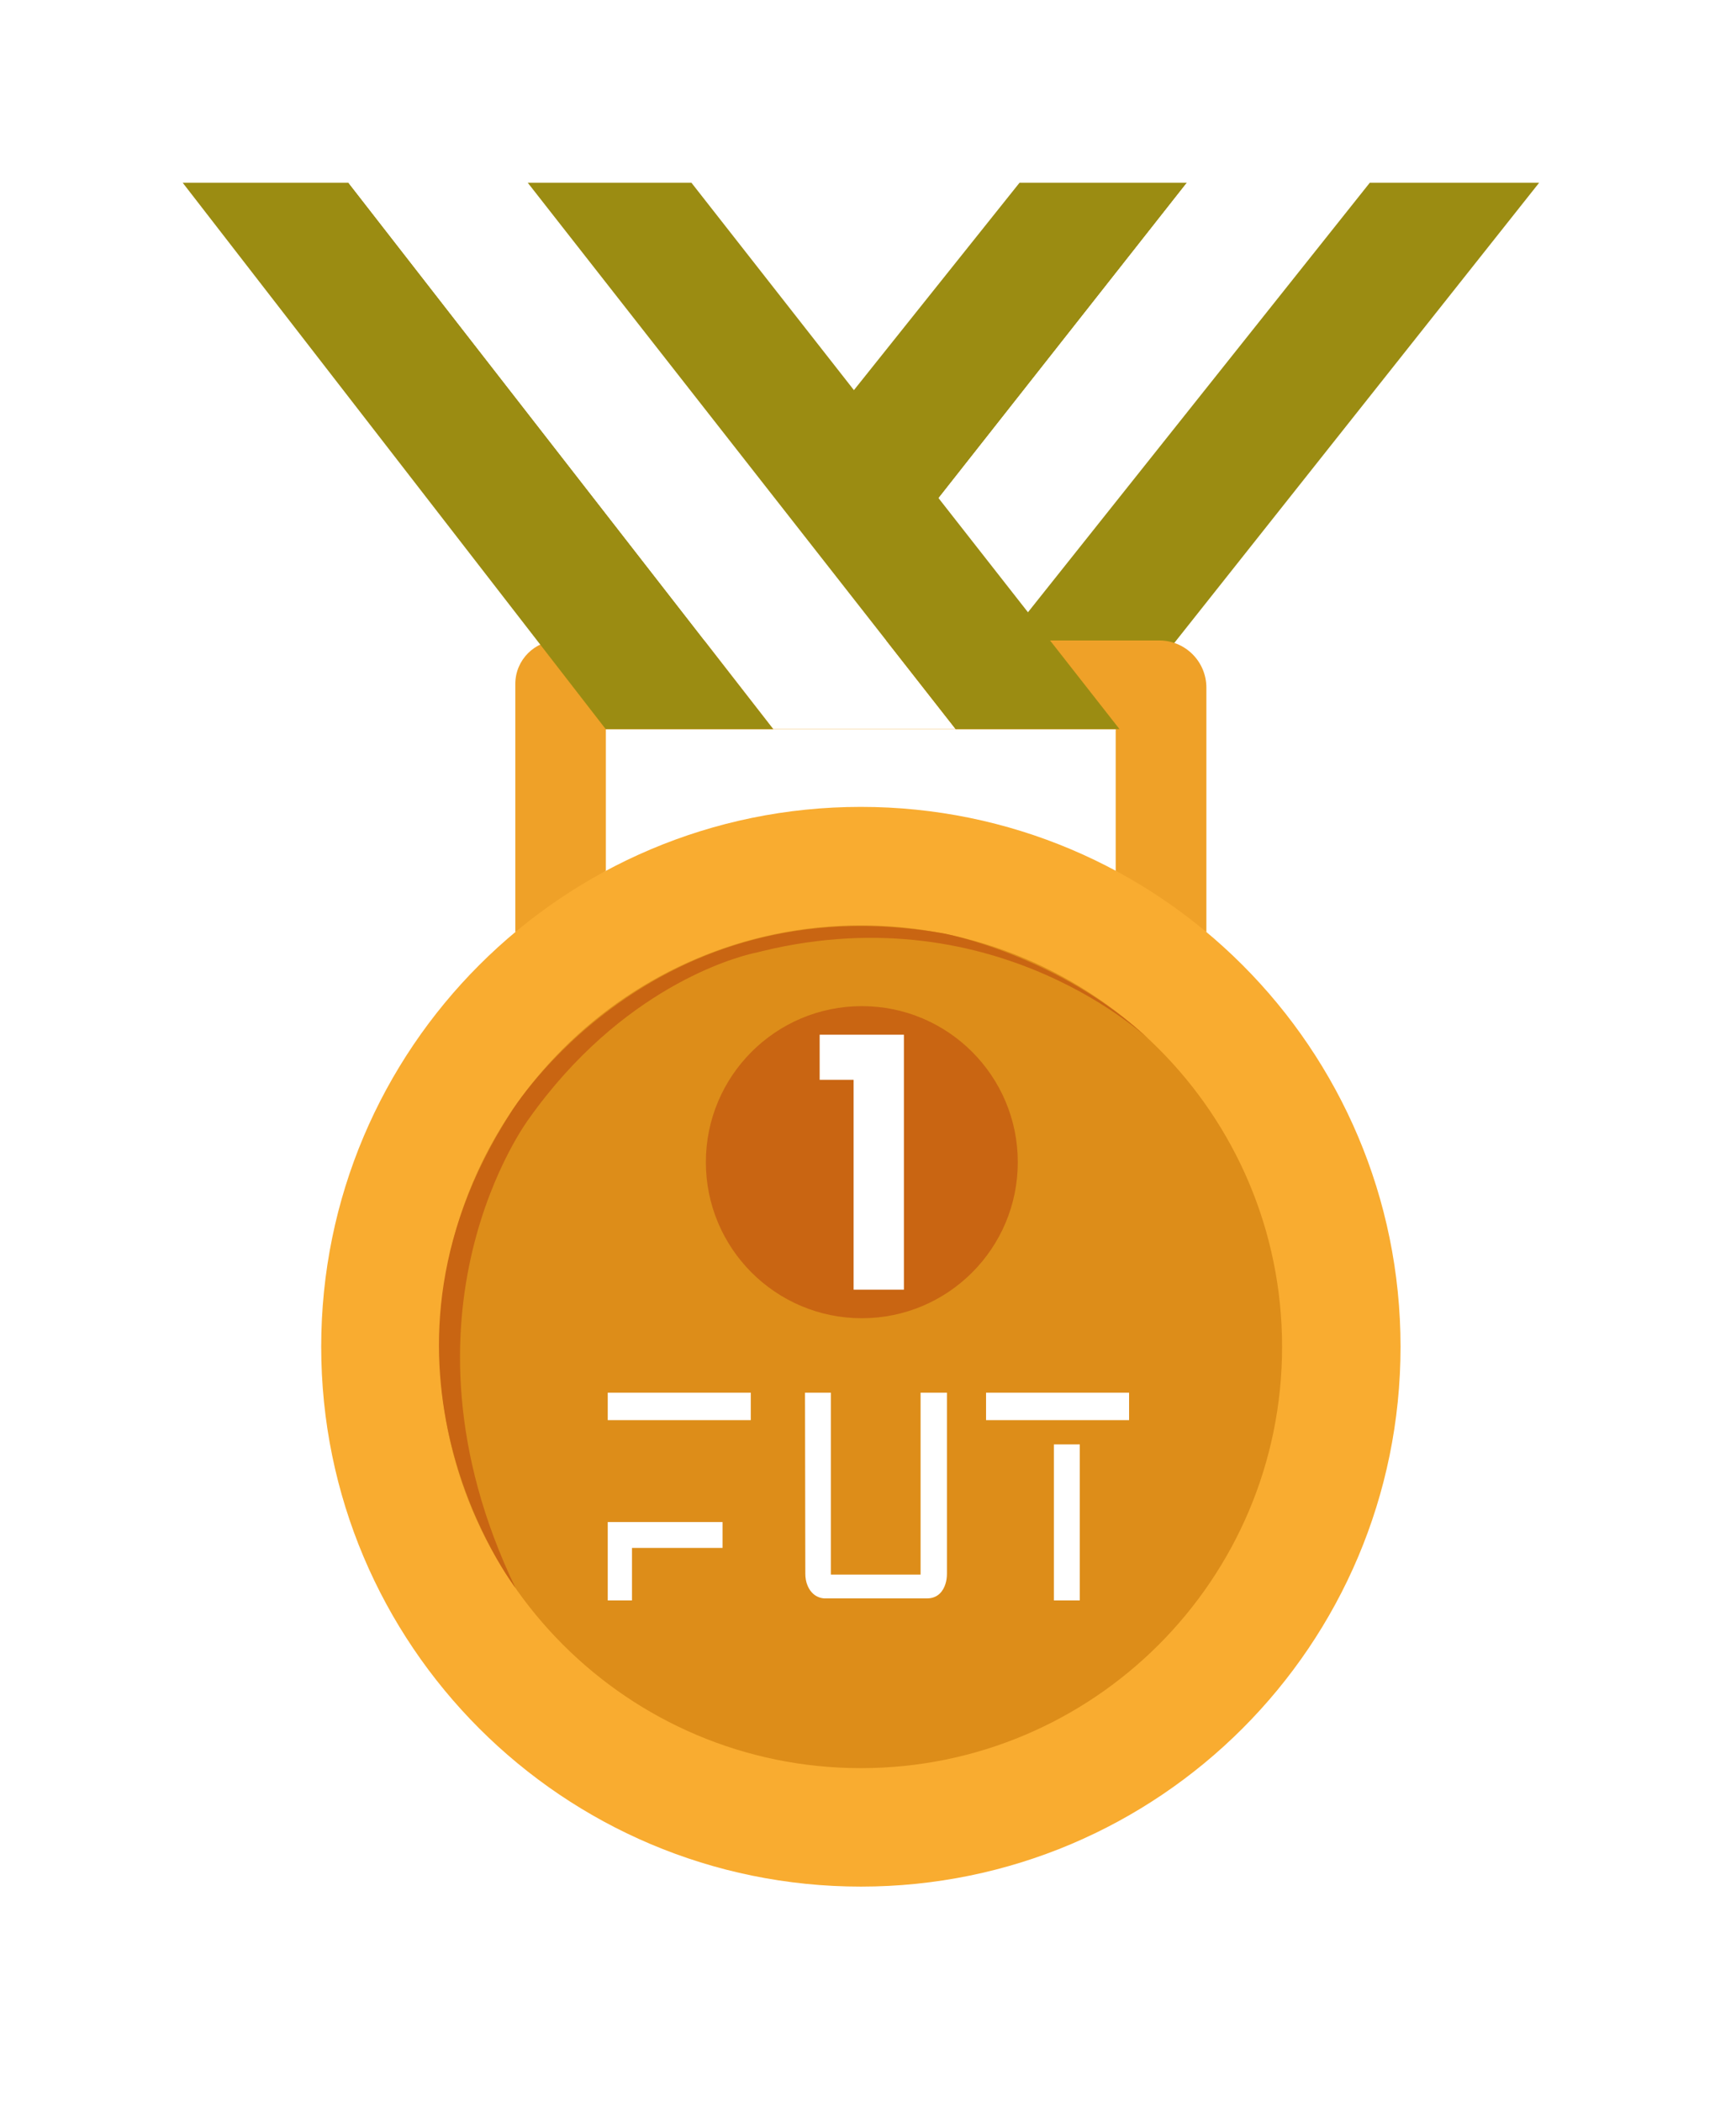 <svg width="38" height="46" viewBox="0 0 38 46" fill="none" xmlns="http://www.w3.org/2000/svg">
<g filter="url(#filter0_d_168_193)">
<path d="M18.574 4.684L22.316 0H25.979L20.421 7.056L18.574 4.684Z" fill="#9B8C12"/>
<path d="M22.275 9.683L29.983 0H25.979L20.421 7.056L22.275 9.683Z" fill="white"/>
<path d="M22.274 9.683L29.983 0H33.69L25.633 10.159C25.633 10.159 25.506 10.052 25.084 10.052H22.709L22.274 9.683Z" fill="#9B8C12"/>
<path d="M26.407 16.397V11.047C26.407 10.477 25.945 10.014 25.375 10.014H12.23C11.708 10.014 11.28 10.439 11.28 10.964V16.397L13.262 15.058V11.958H24.422V15.061L26.407 16.397Z" fill="#EFA128"/>
<path d="M18.844 37.282C25.368 37.282 30.657 31.994 30.657 25.469C30.657 18.945 25.368 13.656 18.844 13.656C12.32 13.656 7.031 18.945 7.031 25.469C7.031 31.994 12.32 37.282 18.844 37.282Z" fill="#F9AC30"/>
<path d="M18.843 34.69C23.936 34.69 28.064 30.562 28.064 25.469C28.064 20.377 23.936 16.249 18.843 16.249C13.751 16.249 9.623 20.377 9.623 25.469C9.623 30.562 13.751 34.69 18.843 34.69Z" fill="#DD8D19"/>
<path d="M4 0H7.628L16.928 11.954H13.258L4 0Z" fill="#9B8C12"/>
<path d="M11.553 0H7.628L16.928 11.954H20.918L11.553 0Z" fill="white"/>
<path d="M20.918 11.954H24.505L15.136 0H11.553L20.918 11.954Z" fill="#9B8C12"/>
<path d="M11.284 30.747C11.284 30.747 7.577 25.915 11.191 20.329C11.191 20.329 14.27 15.32 20.636 16.421C20.636 16.421 23.194 16.887 25.203 18.79C25.203 18.79 21.872 15.555 16.69 16.811C16.628 16.829 16.562 16.843 16.5 16.856C16.076 16.953 13.607 17.619 11.574 20.485C11.574 20.488 8.391 24.72 11.284 30.747Z" fill="#C96512"/>
<path d="M16.434 26.474H13.303V27.075H16.434V26.474Z" fill="white"/>
<path d="M24.715 26.474H21.584V27.075H24.715V26.474Z" fill="white"/>
<path d="M15.816 29.305H13.303V31.02H13.834V29.871H15.816V29.305Z" fill="white"/>
<path d="M23.636 27.606H23.069V31.02H23.636V27.606Z" fill="white"/>
<path d="M17.621 26.474H18.187V30.454H20.151V26.474H20.728V30.433C20.728 30.513 20.718 30.592 20.693 30.665C20.649 30.803 20.538 30.975 20.296 30.975H18.077C18.077 30.975 17.811 31.003 17.68 30.703C17.642 30.616 17.628 30.523 17.628 30.43L17.621 26.474Z" fill="white"/>
<path d="M18.865 24.845C20.751 24.845 22.279 23.316 22.279 21.43C22.279 19.545 20.751 18.016 18.865 18.016C16.98 18.016 15.451 19.545 15.451 21.43C15.451 23.316 16.98 24.845 18.865 24.845Z" fill="#C96512"/>
<path d="M17.942 19.628V18.641H19.786V24.22H18.685V19.628H17.942Z" fill="white"/>
</g>
<defs>
<filter id="filter0_d_168_193" x="0" y="0" width="37.69" height="45.282" filterUnits="userSpaceOnUse" color-interpolation-filters="sRGB">
<feFlood flood-opacity="0" result="BackgroundImageFix"/>
<feColorMatrix in="SourceAlpha" type="matrix" values="0 0 0 0 0 0 0 0 0 0 0 0 0 0 0 0 0 0 127 0" result="hardAlpha"/>
<feOffset dy="4"/>
<feGaussianBlur stdDeviation="2"/>
<feComposite in2="hardAlpha" operator="out"/>
<feColorMatrix type="matrix" values="0 0 0 0 0 0 0 0 0 0 0 0 0 0 0 0 0 0 0.25 0"/>
<feBlend mode="normal" in2="BackgroundImageFix" result="effect1_dropShadow_168_193"/>
<feBlend mode="normal" in="SourceGraphic" in2="effect1_dropShadow_168_193" result="shape"/>
</filter>
</defs>
</svg>

